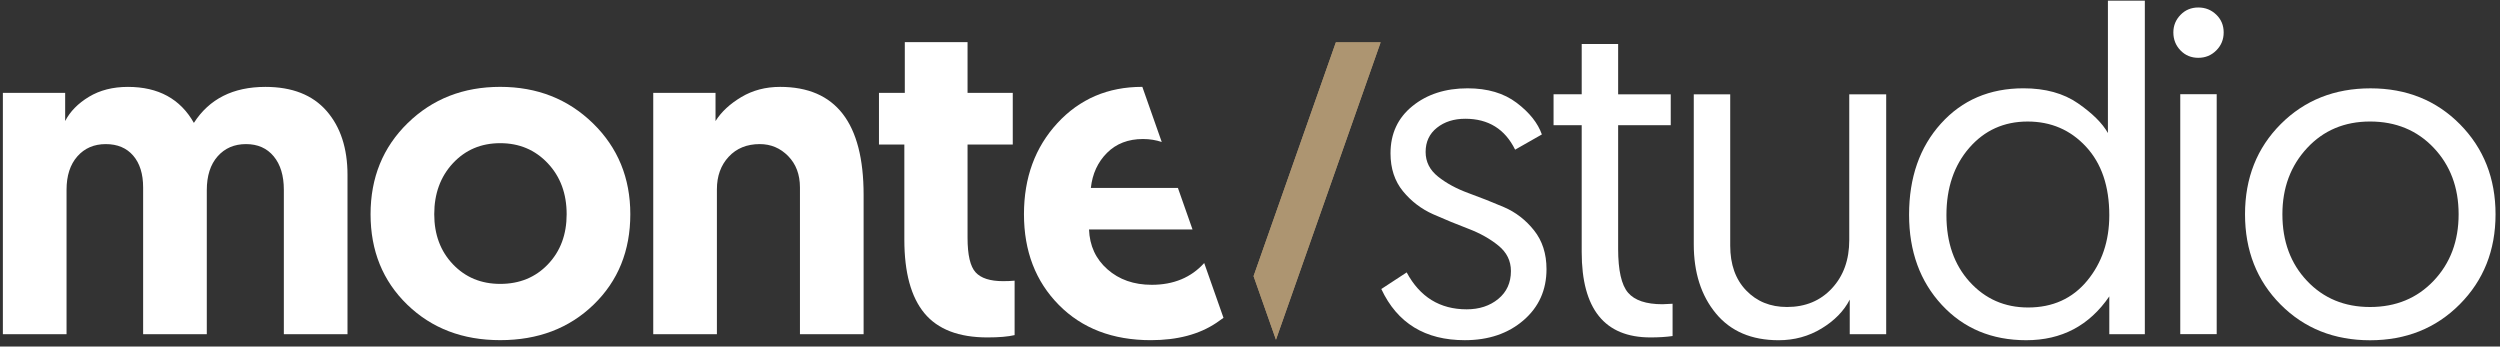 <?xml version="1.0" encoding="utf-8"?>
<!-- Generator: Adobe Illustrator 16.0.0, SVG Export Plug-In . SVG Version: 6.00 Build 0)  -->
<!DOCTYPE svg PUBLIC "-//W3C//DTD SVG 1.1//EN" "http://www.w3.org/Graphics/SVG/1.1/DTD/svg11.dtd">
<svg version="1.1" id="Layer_1" xmlns="http://www.w3.org/2000/svg" xmlns:xlink="http://www.w3.org/1999/xlink" x="0px" y="0px"
	 width="325.125px" height="45.063px" viewBox="0 0 325.125 45.063" enable-background="new 0 0 325.125 45.063"
	 xml:space="preserve">
<rect x="0" y="0" width="325.125" height="45.063" fill="#333333" stroke="none"/>
<path fill="#FFFFFF" d="M45.193,22.759v20.7h-8.279V24.68c0-1.839-0.44-3.288-1.32-4.35c-0.88-1.06-2.08-1.59-3.6-1.59
	c-1.521,0-2.75,0.53-3.69,1.59c-0.939,1.063-1.41,2.529-1.41,4.411v18.719h-8.279v-19.08c0-1.759-0.431-3.139-1.29-4.139
	c-0.86-1-2.051-1.5-3.57-1.5c-1.521,0-2.751,0.53-3.69,1.59c-0.939,1.063-1.41,2.511-1.41,4.35v18.779H0.374V12.08h8.1v3.66
	c0.641-1.239,1.67-2.29,3.09-3.15c1.419-0.856,3.109-1.29,5.07-1.29c3.96,0,6.819,1.563,8.58,4.683c2-3.119,5.1-4.683,9.3-4.683
	c3.48,0,6.129,1.041,7.95,3.12C44.284,16.5,45.193,19.28,45.193,22.759z"/>
<path fill="#FFFFFF" d="M52.963,39.619c-3.18-3.08-4.771-7-4.771-11.76s1.61-8.709,4.83-11.853c3.22-3.14,7.23-4.71,12.03-4.71
	s8.82,1.581,12.061,4.74c3.239,3.16,4.859,7.104,4.859,11.821c0,4.76-1.59,8.68-4.77,11.76c-3.181,3.08-7.23,4.619-12.15,4.619
	C60.172,44.24,56.143,42.699,52.963,39.619z M56.473,27.859c0,2.641,0.811,4.811,2.43,6.51c1.62,1.701,3.67,2.551,6.15,2.551
	c2.521,0,4.59-0.85,6.21-2.551c1.62-1.699,2.43-3.869,2.43-6.51c0-2.682-0.819-4.893-2.46-6.631s-3.699-2.608-6.18-2.608
	c-2.479,0-4.53,0.87-6.15,2.608C57.284,22.969,56.473,25.182,56.473,27.859z"/>
<path fill="#FFFFFF" d="M101.453,11.299c7.238,0,10.859,4.683,10.859,14.041v18.119h-8.279v-19.08c0-1.679-0.511-3.039-1.53-4.08
	c-1.021-1.039-2.25-1.56-3.69-1.56c-1.68,0-3.029,0.55-4.05,1.649c-1.02,1.101-1.53,2.511-1.53,4.228v18.842h-8.279V12.08h8.1v3.66
	c0.76-1.2,1.88-2.24,3.36-3.12C97.891,11.74,99.572,11.299,101.453,11.299z"/>
<path fill="#FFFFFF" d="M117.67,12.08v-6.6h8.16v6.601h5.88v6.72h-5.88v12.12c0,2.24,0.35,3.74,1.051,4.5
	c0.699,0.764,1.89,1.143,3.569,1.143c0.56,0,1.06-0.021,1.5-0.063v7.08c-0.841,0.199-2.021,0.301-3.54,0.301
	c-3.721,0-6.45-1.051-8.19-3.148c-1.74-2.102-2.61-5.289-2.61-9.568V18.799h-3.3v-6.72H117.67z"/>
<path fill="#FFFFFF" d="M179.639,37.586l3.299-2.16c1.721,3.201,4.32,4.801,7.801,4.801c1.639,0,3.01-0.447,4.109-1.35
	s1.648-2.109,1.648-3.631c0-1.32-0.541-2.42-1.621-3.299c-1.078-0.881-2.379-1.611-3.896-2.191c-1.521-0.578-3.051-1.209-4.59-1.889
	c-1.541-0.684-2.854-1.684-3.934-3c-1.08-1.32-1.619-2.962-1.619-4.921c0-2.563,0.949-4.61,2.852-6.15
	c1.898-1.539,4.291-2.311,7.17-2.311c2.6,0,4.729,0.631,6.391,1.891c1.66,1.26,2.75,2.631,3.271,4.109l-3.479,1.979
	c-1.32-2.68-3.479-4.02-6.479-4.02c-1.48,0-2.711,0.39-3.689,1.17c-0.98,0.778-1.471,1.83-1.471,3.146
	c0,1.281,0.539,2.353,1.619,3.21c1.08,0.863,2.393,1.572,3.93,2.134c1.541,0.561,3.08,1.17,4.621,1.826
	c1.539,0.66,2.852,1.674,3.932,3.031c1.08,1.359,1.619,3.039,1.619,5.039c0,2.721-1,4.941-3,6.66c-2,1.721-4.539,2.58-7.619,2.58
	C185.338,44.246,181.717,42.027,179.639,37.586z"/>
<path fill="#FFFFFF" d="M205.701,12.265v-6.54h4.738v6.54h6.84v4.021h-6.84v16.081c0,2.799,0.432,4.699,1.291,5.699
	c0.857,1,2.35,1.5,4.471,1.5l1.318-0.063v4.199c-0.84,0.121-1.801,0.18-2.881,0.18c-5.959,0-8.938-3.699-8.938-11.1v-16.5h-3.66
	v-4.02h3.66V12.265z"/>
<path fill="#FFFFFF" d="M231.316,44.246c-3.521,0-6.24-1.16-8.16-3.48c-1.92-2.316-2.881-5.316-2.881-9v-19.5h4.74v19.682
	c0,2.438,0.688,4.381,2.068,5.816c1.383,1.441,3.148,2.16,5.313,2.16c2.396,0,4.35-0.809,5.85-2.43c1.5-1.619,2.25-3.709,2.25-6.271
	V12.265h4.803v31.202h-4.74v-4.5c-0.76,1.48-1.979,2.73-3.66,3.75S233.355,44.246,231.316,44.246z"/>
<path fill="#FFFFFF" d="M278.936,0.085v43.381h-4.621v-4.92c-2.6,3.801-6.199,5.699-10.799,5.699c-4.48,0-8.143-1.529-10.98-4.59
	c-2.84-3.063-4.26-6.973-4.26-11.73c0-4.838,1.379-8.791,4.141-11.85c2.762-3.063,6.34-4.591,10.738-4.591
	c2.84,0,5.201,0.648,7.08,1.947c1.881,1.304,3.182,2.594,3.9,3.87V0.085H278.936z M274.314,27.986c0-3.762-1.01-6.73-3.029-8.91
	s-4.551-3.271-7.59-3.271c-3.08,0-5.607,1.144-7.59,3.42c-1.98,2.28-2.971,5.201-2.971,8.763s1.01,6.447,3.027,8.672
	c2.021,2.219,4.553,3.328,7.59,3.328c3.201,0,5.764-1.158,7.684-3.479S274.314,31.346,274.314,27.986z"/>
<path fill="#FFFFFF" d="M282.645,4.214c0-0.879,0.309-1.64,0.93-2.279c0.619-0.64,1.393-0.961,2.313-0.961s1.697,0.313,2.34,0.934
	c0.641,0.62,0.961,1.39,0.961,2.31c0,0.921-0.322,1.701-0.961,2.34c-0.643,0.644-1.42,0.96-2.34,0.96s-1.691-0.316-2.313-0.96
	C282.953,5.916,282.645,5.135,282.645,4.214z M283.543,43.455V12.254h4.738v31.201H283.543z"/>
<path fill="#FFFFFF" d="M296.584,39.596c-3.08-3.1-4.619-7.01-4.619-11.729s1.551-8.63,4.648-11.732
	c3.102-3.1,6.99-4.647,11.672-4.647c4.68,0,8.559,1.561,11.641,4.681c3.078,3.12,4.619,7.023,4.619,11.703s-1.551,8.58-4.65,11.699
	c-3.098,3.115-6.988,4.68-11.67,4.68C303.545,44.248,299.666,42.697,296.584,39.596z M296.826,27.867c0,3.52,1.068,6.41,3.211,8.67
	c2.139,2.26,4.869,3.389,8.188,3.389c3.359,0,6.121-1.139,8.279-3.42c2.16-2.279,3.24-5.16,3.24-8.639c0-3.48-1.08-6.362-3.24-8.644
	c-2.158-2.276-4.92-3.42-8.279-3.42c-3.316,0-6.051,1.15-8.188,3.45C297.896,21.556,296.826,24.426,296.826,27.867z"/>
<g>
	<polygon fill="#AD9571" points="165.938,44.178 179.551,5.502 173.73,5.502 163.027,35.912 	"/>
</g>
<path fill="#FFFFFF" d="M149.785,37.039c-2.32,0-4.24-0.67-5.76-2.012c-1.52-1.336-2.319-3.068-2.399-5.189h13.46l-1.9-5.4h-11.32
	c0.199-1.837,0.9-3.359,2.101-4.559s2.76-1.8,4.68-1.8c0.888,0,1.695,0.138,2.437,0.386l-2.523-7.168
	c-0.012,0-0.022-0.001-0.034-0.001c-4.439,0-8.11,1.57-11.01,4.71c-2.9,3.144-4.351,7.092-4.351,11.852
	c0,4.801,1.51,8.73,4.529,11.791c3.021,3.061,7.011,4.59,11.97,4.59c3.441,0,6.281-0.75,8.521-2.25
	c0.325-0.217,0.632-0.438,0.929-0.656l-2.509-7.127C154.905,36.09,152.634,37.039,149.785,37.039z"/>
<g>
	<polygon fill="#AD9571" points="165.938,44.178 179.551,5.502 173.73,5.502 163.027,35.912 	"/>
</g>
</svg>
